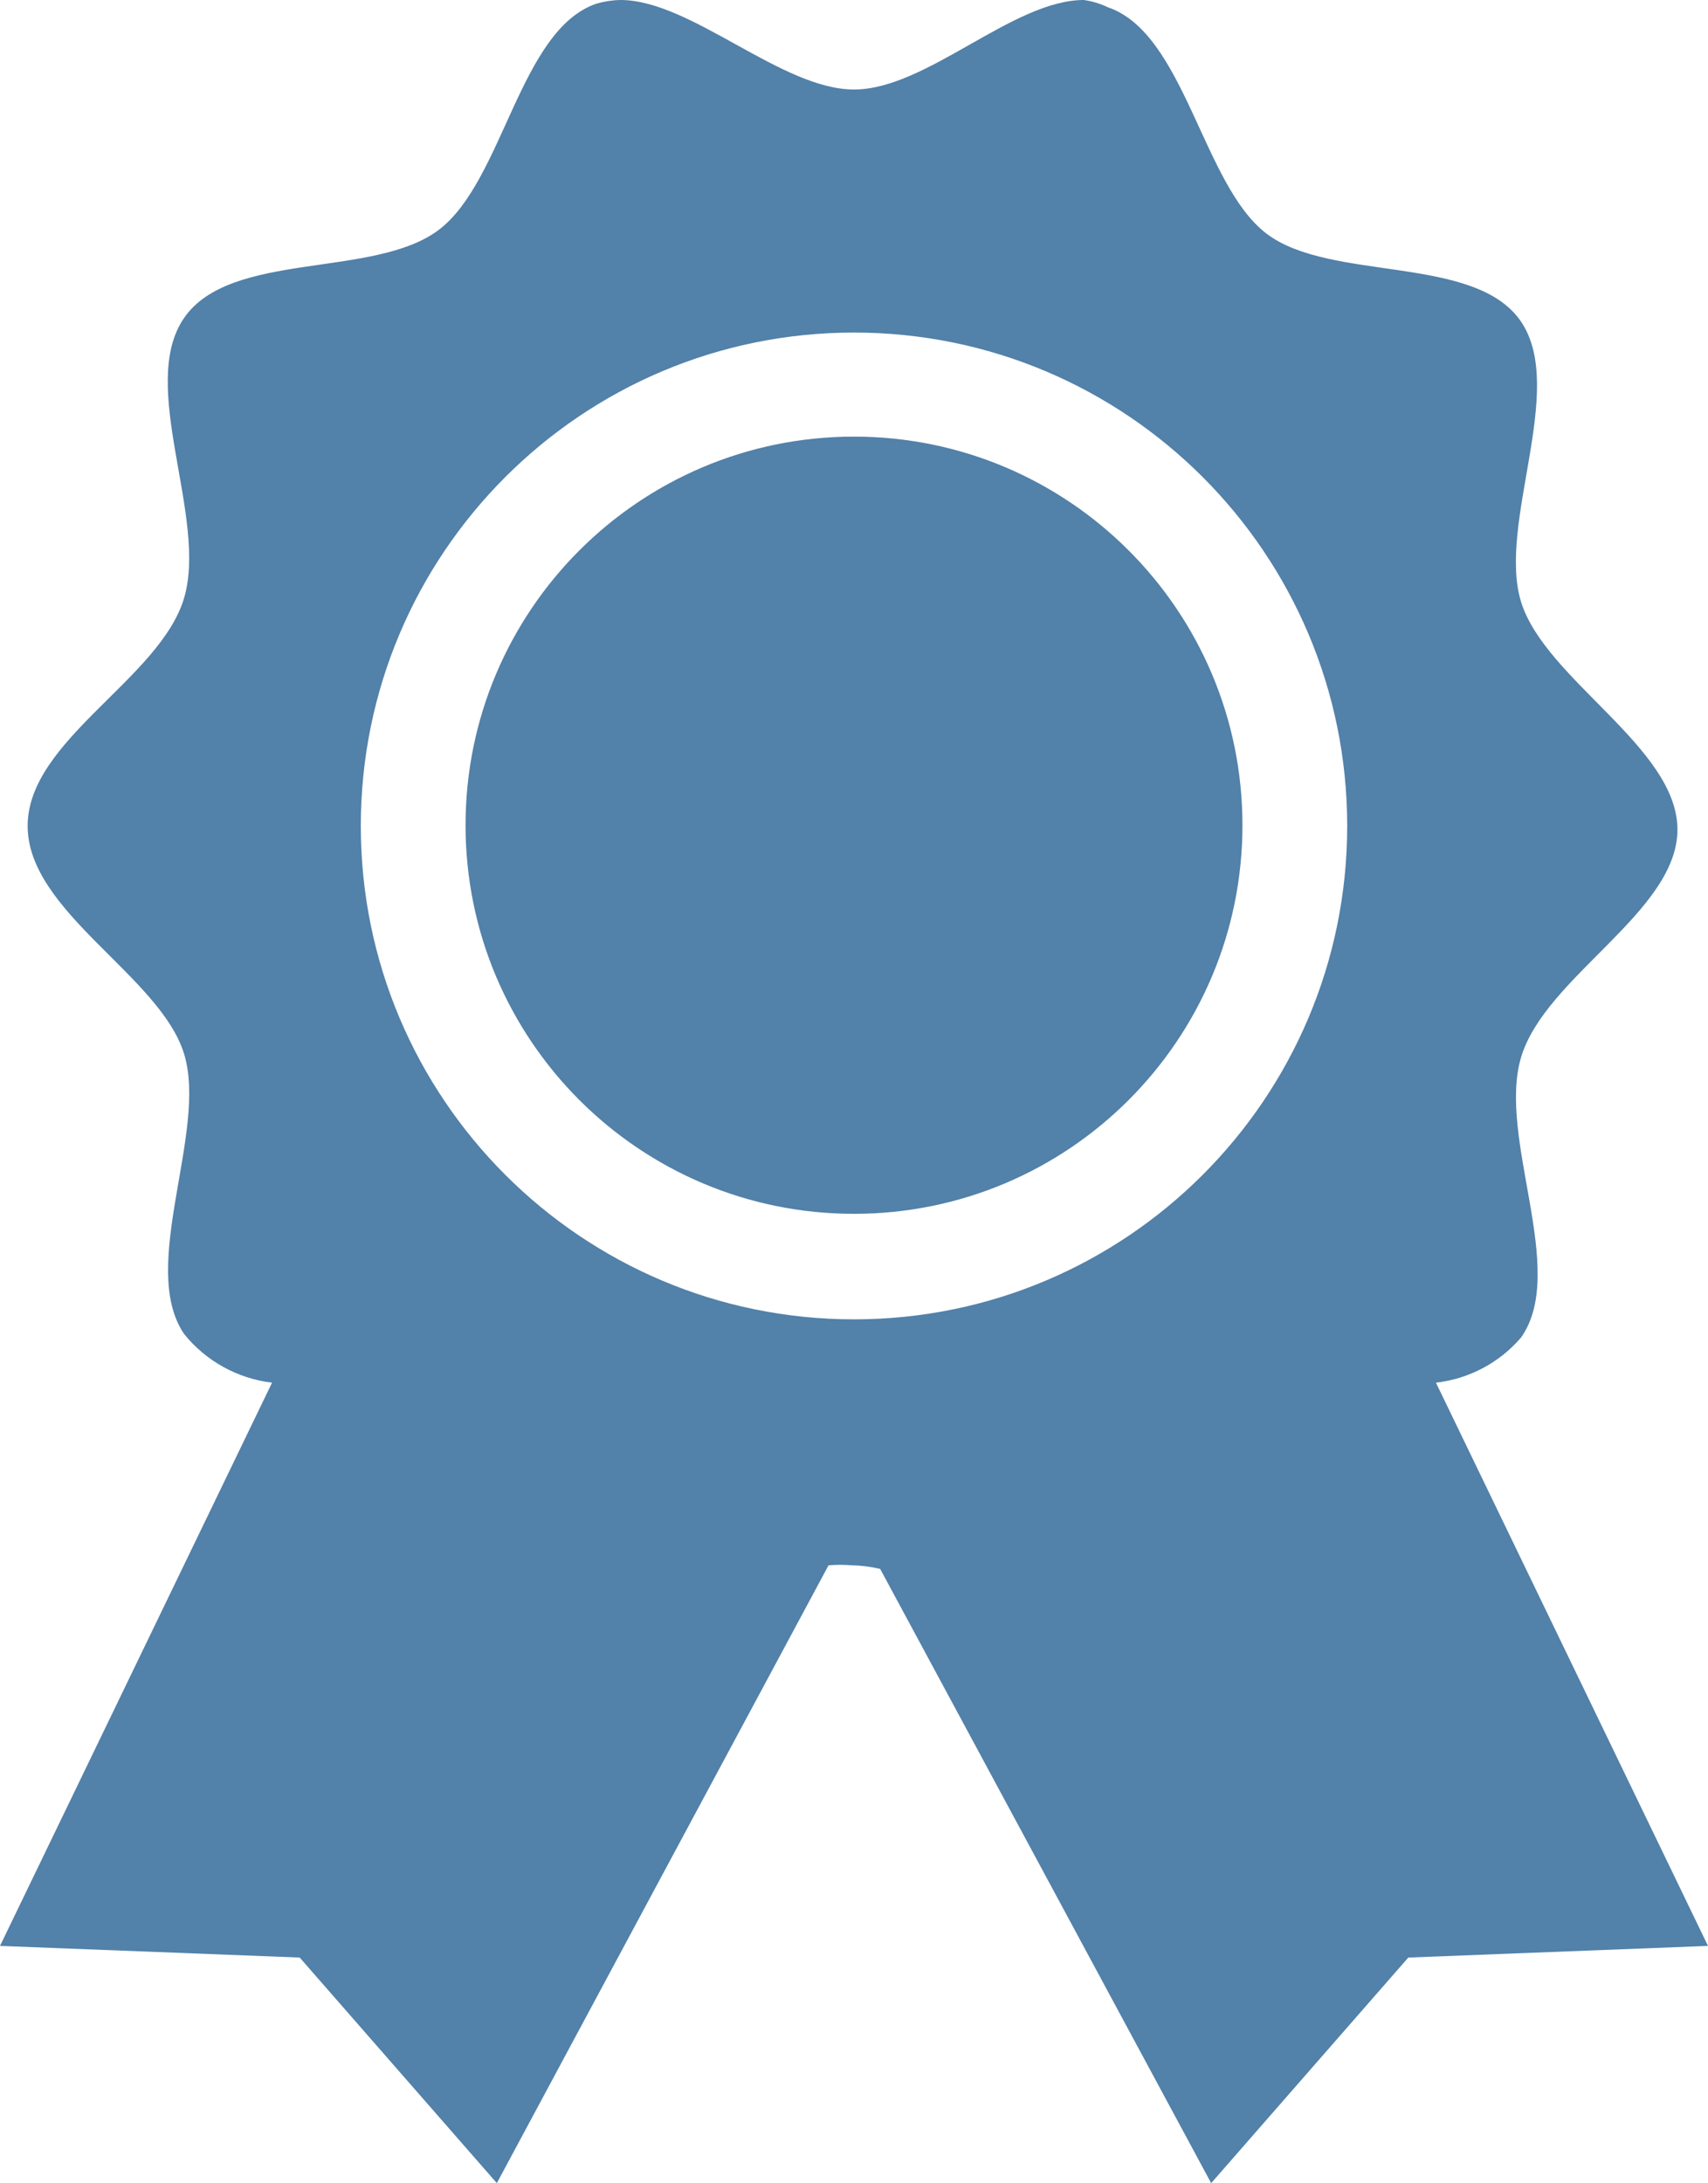 <?xml version="1.0" encoding="UTF-8"?><svg id="Ebene_2" xmlns="http://www.w3.org/2000/svg" viewBox="0 0 23.48 30"><defs><style>.cls-1{fill:#5281a9;}</style></defs><g id="Ebene_1-2"><g id="Ebene_2-2"><g id="Icons"><path class="cls-1" d="M11.74,6c-2.949,0-5.34,2.391-5.34,5.34s2.391,5.34,5.34,5.34,5.34-2.391,5.34-5.34h0c0-2.949-2.391-5.34-5.34-5.34Zm8,13h0c.454-.051,.872-.273,1.17-.62,.65-.92-.33-2.74,0-3.85s2.15-2,2.15-3.13-1.82-2.06-2.15-3.13,.63-2.92,0-3.85-2.62-.54-3.5-1.21S16.29,.46,15.23,.1c-.104-.05-.216-.084-.33-.1h0c-.98,0-2.16,1.23-3.16,1.23s-2.24-1.23-3.21-1.23c-.112,.002-.223,.019-.33,.05-1.06,.36-1.28,2.44-2.17,3.11-.89,.67-2.86,.28-3.5,1.21s.33,2.74,0,3.85S.38,10.17,.38,11.35s1.82,2.06,2.15,3.13-.63,2.92,0,3.85c.3,.373,.735,.614,1.21,.67h0L0,26.74l4.12,.16,2.71,3.1,4.56-8.49c.106-.009,.214-.009,.32,0,.131,.002,.262,.019,.39,.05l4.55,8.44,2.71-3.1,4.12-.16-3.74-7.74Zm-8-.87c-3.744,0-6.78-3.036-6.78-6.78s3.036-6.78,6.78-6.78,6.78,3.036,6.78,6.78-3.036,6.78-6.78,6.78h0Z"/></g></g></g></svg>